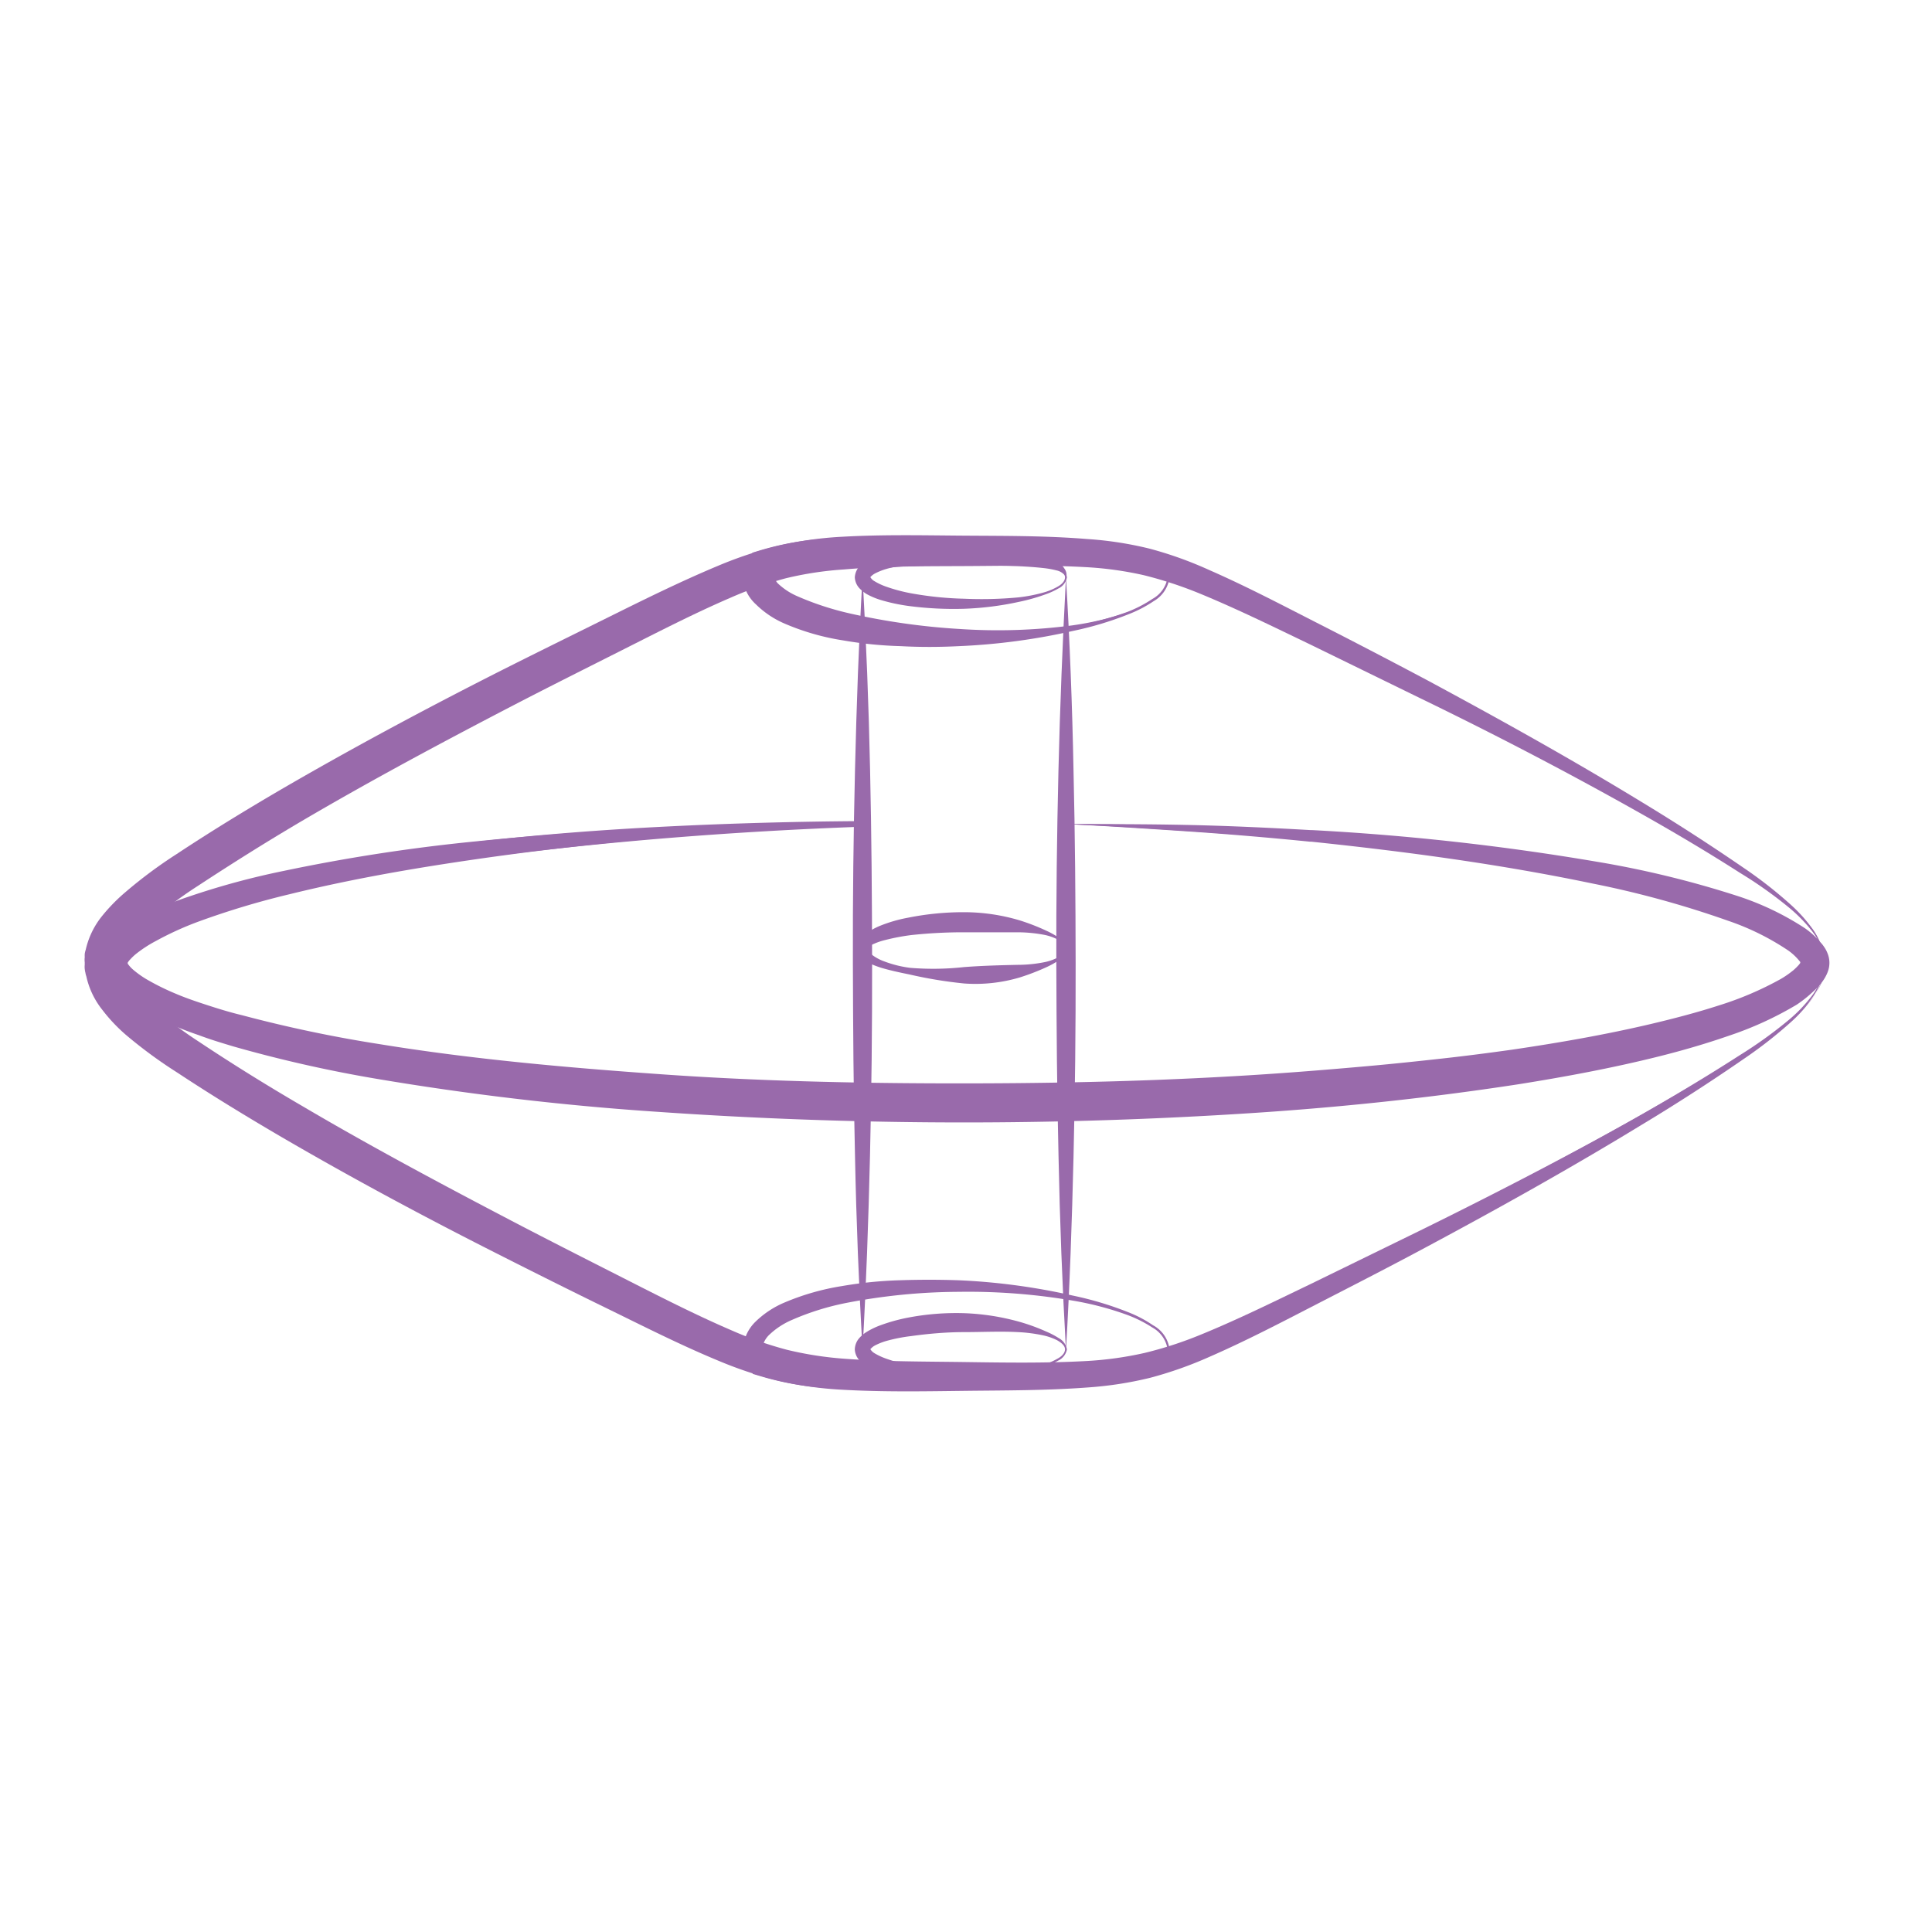 <svg xmlns="http://www.w3.org/2000/svg" viewBox="0 0 200 200"><defs><style>.cls-1{fill:#996aab;}</style></defs><title>lineArtboard 1 copy 4</title><g id="Layer_15" data-name="Layer 15"><path class="cls-1" d="M110.35,59.77q.59,10,.78,20c.16,6.66.21,13.32.22,20s-.06,13.32-.22,20-.39,13.32-.78,20q-.57-10-.77-20c-.16-6.66-.21-13.32-.23-20s.06-13.32.22-20S110,66.43,110.35,59.77Z"/><path class="cls-1" d="M89.29,59.77A1.09,1.09,0,0,1,89.4,59a3.51,3.51,0,0,1,.5-.65,6.89,6.89,0,0,1,1.27-.91A13.18,13.18,0,0,1,94,56.29a22.61,22.61,0,0,1,11.7,0,13.14,13.14,0,0,1,2.8,1.13,7.45,7.45,0,0,1,1.27.92,3.51,3.51,0,0,1,.5.65,1.09,1.09,0,0,1,.11.78,1.52,1.52,0,0,0-1-.72,9.59,9.59,0,0,0-1.32-.24c-.89-.1-1.8-.16-2.7-.2-1.82-.07-3.64-.08-5.46-.09s-3.64,0-5.46.09c-.91,0-1.81.09-2.71.2a8.17,8.17,0,0,0-1.31.24A1.5,1.5,0,0,0,89.29,59.77Z"/><path class="cls-1" d="M89.29,139.69q-.58-10-.78-20c-.16-6.66-.2-13.32-.22-20s.06-13.32.22-20,.39-13.32.78-20q.57,10,.78,20c.15,6.66.2,13.32.21,20s-.06,13.32-.22,20S89.67,133,89.29,139.69Z"/><path class="cls-1" d="M188.85,100a.57.57,0,0,1,0,.26h0a.37.37,0,0,1-.05.23h0a6.51,6.51,0,0,1-1.26,2.87,15.88,15.88,0,0,1-2.14,2.35,45.77,45.77,0,0,1-5,3.88c-3.49,2.38-7,4.63-10.66,6.81-7.23,4.35-14.61,8.43-22.06,12.39-3.72,2-7.48,3.88-11.23,5.79s-7.5,3.85-11.42,5.55a41.89,41.89,0,0,1-6.1,2.13,37.69,37.69,0,0,1-6.4,1c-4.27.32-8.49.29-12.7.34s-8.42.11-12.72-.14a35.7,35.7,0,0,1-6.45-.93,41.42,41.42,0,0,1-6.17-2.08c-4-1.66-7.72-3.57-11.5-5.43s-7.54-3.76-11.3-5.68c-7.52-3.83-15-7.8-22.29-12.06-3.65-2.12-7.27-4.33-10.82-6.67a47.19,47.19,0,0,1-5.23-3.89A17.23,17.23,0,0,1,11,104.21a8,8,0,0,1-1.59-3.5l.21.57a1.64,1.64,0,0,1-.25-.67,2.16,2.16,0,0,1,0-.35l0,.32a1.45,1.45,0,0,1,0-.27,1.83,1.83,0,0,1,.06-.74l0,.66a8.34,8.34,0,0,1,0-1l0,.66a1.83,1.83,0,0,1-.06-.77l0-.18,0,.24a2.52,2.52,0,0,1,0-.38,2.33,2.33,0,0,1,.17-.51l-.14.44A8.08,8.08,0,0,1,11,95.23a16.71,16.71,0,0,1,2.37-2.51,46.18,46.18,0,0,1,5.23-3.88c3.54-2.34,7.16-4.55,10.82-6.68,7.31-4.25,14.77-8.22,22.28-12,3.76-1.92,7.53-3.79,11.31-5.66S70.53,60.68,74.48,59a42.6,42.6,0,0,1,6.17-2.08A37.56,37.56,0,0,1,87.1,56c4.3-.25,8.51-.15,12.72-.14s8.42,0,12.7.34a37.85,37.85,0,0,1,6.4,1,41.89,41.89,0,0,1,6.1,2.13c3.92,1.7,7.66,3.65,11.42,5.55s7.5,3.82,11.23,5.78c7.45,4,14.84,8,22.06,12.39,3.6,2.17,7.17,4.43,10.65,6.81a43.45,43.45,0,0,1,5,3.87,15.88,15.88,0,0,1,2.14,2.35A6.51,6.51,0,0,1,188.8,99h0a.48.48,0,0,1,0,.23h0a.54.54,0,0,1,0,.28h0Zm0,0v-.54h0a.82.82,0,0,0,0-.27h0a.38.38,0,0,0,0-.21h0a6.62,6.62,0,0,0-1.36-2.79,15.46,15.46,0,0,0-2.19-2.24,45.27,45.27,0,0,0-5.11-3.67c-3.53-2.28-7.14-4.43-10.8-6.51C162,79.6,154.53,75.73,147,72L135.68,66.4c-3.78-1.84-7.56-3.72-11.39-5.31a39.19,39.19,0,0,0-5.84-1.94,36.33,36.33,0,0,0-6.08-.85c-4.13-.24-8.34-.14-12.55-.12s-8.42,0-12.54.33a35.41,35.41,0,0,0-6,.91,38.61,38.61,0,0,0-5.77,2C71.69,63,67.94,65,64.18,66.83s-7.52,3.78-11.25,5.71c-7.47,3.86-14.86,7.84-22.08,12.09C27.24,86.76,23.67,89,20.2,91.28a43.42,43.42,0,0,0-4.88,3.66c-1.45,1.29-2.77,2.83-3,4.25l-.14.44a1.11,1.11,0,0,0,.09-.29c0-.12,0-.2,0-.16v.12l0,.13c0,.1,0,.15,0,.09a1.34,1.34,0,0,0,0-.49l0,.66a.06.06,0,0,1,0,.08l0,.66a1.27,1.27,0,0,0,0-.48c0-.09,0-.1,0,0l0,.19v.14a1.3,1.3,0,0,0-.19-.57l.21.56c.21,1.43,1.53,3,3,4.27a45.65,45.65,0,0,0,4.88,3.66c3.47,2.31,7,4.51,10.65,6.64,7.22,4.25,14.62,8.24,22.08,12.1,3.73,1.93,7.49,3.83,11.25,5.72s7.51,3.81,11.31,5.43a39.85,39.85,0,0,0,5.78,2,36.44,36.44,0,0,0,6,.92c4.11.31,8.33.28,12.54.33s8.42.12,12.55-.12a36,36,0,0,0,6.08-.85,40.49,40.49,0,0,0,5.85-1.94c3.83-1.59,7.6-3.47,11.39-5.31l11.31-5.6c7.54-3.74,15-7.62,22.32-11.77,3.66-2.08,7.27-4.23,10.81-6.51a45.15,45.15,0,0,0,5.1-3.67,15,15,0,0,0,2.19-2.25,6.43,6.43,0,0,0,1.36-2.8h0a.4.4,0,0,0,.05-.22h0A.58.58,0,0,0,188.85,100Z"/><path class="cls-1" d="M121.07,139.69a2.15,2.15,0,0,1-.33,1.12l0,0h0a33.17,33.17,0,0,1-5.12,1.22c-1.73.3-3.49.48-5.24.61-3.5.31-7,.5-10.5.7s-7,.41-10.55.47a51.93,51.93,0,0,1-5.4-.27,31.17,31.17,0,0,1-5.41-1.14l-.58-.17-.39-.58A3.65,3.65,0,0,1,77,139a4.28,4.28,0,0,1,1.18-2.15,9.7,9.7,0,0,1,3-2,25.35,25.35,0,0,1,6-1.72,42.6,42.6,0,0,1,6-.6q3-.1,6,0a66.35,66.35,0,0,1,11.84,1.58,34.55,34.55,0,0,1,5.7,1.7,12.77,12.77,0,0,1,2.64,1.38A3.28,3.28,0,0,1,121.07,139.69Zm-.2,0a3.11,3.11,0,0,0-1.57-2.26,13.28,13.28,0,0,0-2.61-1.31,32,32,0,0,0-5.69-1.49,64.1,64.1,0,0,0-11.74-.9,62.15,62.15,0,0,0-11.71,1.16A27.06,27.06,0,0,0,82,136.63a7.93,7.93,0,0,0-2.39,1.57,2.52,2.52,0,0,0-.67,1.17,1.74,1.74,0,0,0,.26,1.27l-.11-.08a38,38,0,0,0,10.29,1.6c3.48.14,7,.13,10.48.14s7,0,10.48-.09a38.33,38.33,0,0,0,10.32-1.56l-.06,0A1.9,1.9,0,0,0,120.87,139.69Z"/><path class="cls-1" d="M110.45,139.69a1.62,1.62,0,0,1-.89,1.15,8,8,0,0,1-1.3.6,20.05,20.05,0,0,1-2.75.78,32,32,0,0,1-5.69.72,36,36,0,0,1-5.76-.29,18.52,18.52,0,0,1-2.88-.62,7.47,7.47,0,0,1-1.45-.61,3.48,3.48,0,0,1-.74-.58,1.78,1.78,0,0,1-.5-1.14,1.85,1.85,0,0,1,.46-1.18,3.39,3.39,0,0,1,.73-.62,7.93,7.93,0,0,1,1.44-.7,18.21,18.21,0,0,1,2.88-.8,26.54,26.54,0,0,1,5.82-.46,24.43,24.43,0,0,1,5.74.9,20.21,20.21,0,0,1,2.74,1,8.48,8.48,0,0,1,1.3.68A1.65,1.65,0,0,1,110.45,139.69Zm-.2,0c0-.42-.43-.72-.82-.95a6.2,6.2,0,0,0-1.29-.47,15.93,15.93,0,0,0-2.76-.37c-1.86-.1-3.72,0-5.56,0s-3.69.16-5.49.41a17,17,0,0,0-2.63.52,6.61,6.61,0,0,0-1.14.46c-.33.18-.49.44-.47.36a1.23,1.23,0,0,0,.43.43,6.69,6.69,0,0,0,1.14.54,16.8,16.8,0,0,0,2.62.71,35.27,35.27,0,0,0,5.54.57,40.58,40.58,0,0,0,5.62-.14,16,16,0,0,0,2.75-.55,6.37,6.37,0,0,0,1.28-.56C109.85,140.45,110.24,140.11,110.25,139.69Z"/><path class="cls-1" d="M110.45,98.23a1.69,1.69,0,0,1-.86,1.19,8.87,8.87,0,0,1-1.28.71,23.67,23.67,0,0,1-2.73,1.05,16.07,16.07,0,0,1-5.76.63,45.16,45.16,0,0,1-5.7-.94c-.94-.19-1.88-.39-2.81-.66a10.18,10.18,0,0,1-1.41-.54,3,3,0,0,1-.69-.48,1.59,1.59,0,0,1-.47-1,1.61,1.61,0,0,1,.37-1,4.18,4.18,0,0,1,.65-.62,6.73,6.73,0,0,1,1.39-.75A15,15,0,0,1,94,95a29.2,29.2,0,0,1,5.81-.57,20.19,20.19,0,0,1,5.76.85,22,22,0,0,1,2.73,1.06,8.87,8.87,0,0,1,1.28.71A1.66,1.66,0,0,1,110.45,98.23Zm-.2,0a1.41,1.41,0,0,0-.81-1,5.34,5.34,0,0,0-1.31-.45,15,15,0,0,0-2.77-.27c-1.86,0-3.7,0-5.54,0a50.27,50.27,0,0,0-5.5.29,22,22,0,0,0-2.64.5,6.76,6.76,0,0,0-1.2.4,1.45,1.45,0,0,0-.65.49c0,.11.18.47.52.71a4.73,4.73,0,0,0,1.18.62,11.65,11.65,0,0,0,2.69.67,29.09,29.09,0,0,0,5.6-.08c1.85-.14,3.69-.19,5.55-.23a14.22,14.22,0,0,0,2.77-.28,5.34,5.34,0,0,0,1.31-.45C109.84,99,110.23,98.65,110.25,98.23Z"/><path class="cls-1" d="M110.35,85.31q12.66,0,25.31.79h.13a257.64,257.64,0,0,1,29.41,3.42,102.88,102.88,0,0,1,14.46,3.6,28.94,28.94,0,0,1,6.92,3.28,8.82,8.82,0,0,1,1.56,1.4l.16.19a3.08,3.08,0,0,1,.2.26,3.41,3.41,0,0,1,.32.6,2.13,2.13,0,0,1,.16.88,2.42,2.42,0,0,1-.18.82,5.31,5.31,0,0,1-1.42,1.84,12.86,12.86,0,0,1-1.63,1.2,35.41,35.41,0,0,1-6.95,3.15c-2.37.83-4.77,1.51-7.18,2.12-4.83,1.22-9.72,2.1-14.61,2.87-9.81,1.47-19.63,2.42-29.5,3a452.14,452.14,0,0,1-59.24-.19c-9.86-.72-19.71-1.72-29.48-3.4a140.79,140.79,0,0,1-14.56-3.24c-1.2-.35-2.4-.7-3.58-1.14s-2.38-.82-3.55-1.34a25,25,0,0,1-3.44-1.79A13.07,13.07,0,0,1,12,102.43a5,5,0,0,1-1.44-2l-.06-.16V99.1l.05-.14a4.12,4.12,0,0,1,.94-1.51,8.82,8.82,0,0,1,1.09-1,17.46,17.46,0,0,1,2.29-1.41,37,37,0,0,1,4.76-2,84.65,84.65,0,0,1,9.76-2.7,194.73,194.73,0,0,1,19.85-3.19c6.65-.77,13.32-1.27,20-1.6s13.35-.51,20-.55h.29v.28l-.27,14.34L89,85.3l.28.28c-13.33.48-26.63,1.53-39.82,3.25a192.83,192.83,0,0,0-19.6,3.52,81.76,81.76,0,0,0-9.46,2.81,34,34,0,0,0-4.43,2A13.4,13.4,0,0,0,14,98.35a6.68,6.68,0,0,0-.77.71,1.87,1.87,0,0,0-.39.58l0-.34v.76l0-.37a2.82,2.82,0,0,0,.77.91,10.55,10.55,0,0,0,1.33,1,26.85,26.85,0,0,0,3.13,1.56c1.08.48,2.22.87,3.37,1.25s2.3.74,3.46,1.07a134.49,134.49,0,0,0,14.29,3.09c9.66,1.6,19.44,2.53,29.23,3.19s19.62.87,29.43,1,19.65-.14,29.45-.69,19.61-1.44,29.28-2.83c4.85-.71,9.66-1.6,14.41-2.7,2.37-.56,4.72-1.17,7-1.93a33,33,0,0,0,6.54-2.81,9.72,9.72,0,0,0,1.36-1,3.53,3.53,0,0,0,.87-1s0-.09,0-.07,0,0,0,0a1.08,1.08,0,0,0-.11-.21l-.08-.11-.14-.17a6.35,6.35,0,0,0-1.16-1.07A27,27,0,0,0,179,95a100.58,100.58,0,0,0-14.12-3.79c-9.62-1.92-19.38-3.22-29.17-4.18h-.13c-4.2-.4-8.4-.72-12.61-1S114.57,85.48,110.35,85.31Z"/><path class="cls-1" d="M110.35,85.31c4.22,0,8.44,0,12.66.09s8.44.29,12.66.53h.14a256.94,256.94,0,0,1,29.46,3.27,101.81,101.81,0,0,1,14.53,3.53,29.22,29.22,0,0,1,7,3.33,8.55,8.55,0,0,1,1.64,1.47l.17.19a3.72,3.72,0,0,1,.22.3,3.09,3.09,0,0,1,.36.68,2.58,2.58,0,0,1,.19,1,2.63,2.63,0,0,1-.21,1,4.28,4.28,0,0,1-.73,1.18,7.1,7.1,0,0,1-.81.83A12.73,12.73,0,0,1,186,104a35.65,35.65,0,0,1-7,3.21c-2.39.83-4.8,1.53-7.23,2.14-4.84,1.21-9.73,2.12-14.63,2.9-9.84,1.51-19.66,2.51-29.55,3.1a458.51,458.51,0,0,1-59.31-.24,291.06,291.06,0,0,1-29.52-3.47,137.73,137.73,0,0,1-14.59-3.31c-1.2-.36-2.4-.72-3.59-1.17A37.68,37.68,0,0,1,17,105.74a26.29,26.29,0,0,1-3.48-1.82,13.71,13.71,0,0,1-1.69-1.26,5.24,5.24,0,0,1-1.52-2.14l-.08-.2V99.05l.06-.17a4.19,4.19,0,0,1,1-1.63,8.56,8.56,0,0,1,1.12-1,16.15,16.15,0,0,1,2.34-1.43,34.06,34.06,0,0,1,4.79-2,80,80,0,0,1,9.81-2.66,184.51,184.51,0,0,1,19.89-3.06c6.66-.68,13.33-1.13,20-1.43s13.35-.41,20-.36q-10,.53-20,1.36c-6.64.58-13.26,1.31-19.84,2.26S36.34,91,29.93,92.58a84.87,84.87,0,0,0-9.43,2.84,32.7,32.7,0,0,0-4.38,2,13.18,13.18,0,0,0-1.9,1.22,5.33,5.33,0,0,0-.73.67,1.61,1.61,0,0,0-.33.46l.06-.42v.76l-.07-.46a3.22,3.22,0,0,0,.69.78,10.15,10.15,0,0,0,1.29.92,25.38,25.38,0,0,0,3.09,1.53c1.08.46,2.22.84,3.36,1.21s2.29.72,3.46,1a138.28,138.28,0,0,0,14.26,3c9.64,1.57,19.41,2.43,29.18,3.12s19.6.92,29.41.94,19.62-.16,29.41-.72c4.89-.27,9.78-.66,14.66-1.1,2.43-.22,4.88-.48,7.32-.75s4.84-.58,7.26-.92c4.83-.71,9.65-1.55,14.37-2.66,2.36-.56,4.71-1.17,7-1.91a33.77,33.77,0,0,0,6.46-2.76,10,10,0,0,0,1.3-.91,5.86,5.86,0,0,0,.5-.49,1.86,1.86,0,0,0,.26-.36s0,0,0,.07.05.2,0,.15a.59.59,0,0,0-.07-.14l0-.07-.14-.17a5.85,5.85,0,0,0-1.08-1,26.32,26.32,0,0,0-6.24-3.09,101.47,101.47,0,0,0-14.05-3.86c-9.58-2-19.33-3.31-29.11-4.33h-.14q-6.28-.63-12.59-1.06C118.78,85.79,114.57,85.51,110.35,85.31Z"/><path class="cls-1" d="M188.85,100a.57.57,0,0,1,0,.26h0a.45.45,0,0,1,0,.23h0a6.54,6.54,0,0,1-1.26,2.88,15.41,15.41,0,0,1-2.12,2.37,45.66,45.66,0,0,1-5,3.91c-3.48,2.4-7,4.67-10.64,6.86-7.2,4.39-14.57,8.51-22,12.49-3.72,2-7.47,3.92-11.22,5.85s-7.47,3.89-11.41,5.61a40.58,40.58,0,0,1-6.14,2.17,38,38,0,0,1-6.47,1c-4.3.32-8.52.3-12.73.35s-8.42.13-12.75-.12a36.82,36.82,0,0,1-6.53-.93,42.29,42.29,0,0,1-6.24-2.08c-4-1.66-7.75-3.57-11.54-5.42s-7.55-3.73-11.32-5.64c-7.54-3.81-15-7.81-22.31-12.07-3.66-2.14-7.28-4.35-10.84-6.7A48,48,0,0,1,13,107.1a17.27,17.27,0,0,1-2.43-2.59,8.46,8.46,0,0,1-1.69-3.72l.28.75a2.31,2.31,0,0,1-.32-.85,3.4,3.4,0,0,1,0-.43l0,.43a2,2,0,0,1-.06-.32,2.17,2.17,0,0,1,.08-.94l-.06.88a5.62,5.62,0,0,1,0-1.16l.06.88a2.23,2.23,0,0,1-.08-1c0-.19,0-.22,0-.2l0,.33a2.09,2.09,0,0,1,0-.47,2.36,2.36,0,0,1,.21-.65l-.18.59a8.52,8.52,0,0,1,1.69-3.72A18.38,18.38,0,0,1,13,92.34a47.9,47.9,0,0,1,5.29-3.93c3.55-2.35,7.17-4.56,10.83-6.7,7.33-4.26,14.78-8.25,22.31-12.07C55.21,67.73,59,65.87,62.77,64s7.55-3.75,11.54-5.42a42.29,42.29,0,0,1,6.24-2.08,37.49,37.49,0,0,1,6.53-.93c4.32-.25,8.53-.15,12.74-.12s8.43,0,12.73.35a37,37,0,0,1,6.47,1A39.51,39.51,0,0,1,125.16,59c3.93,1.72,7.66,3.69,11.41,5.6s7.49,3.86,11.22,5.84c7.43,4,14.8,8.1,22,12.49q5.42,3.28,10.64,6.86a44.72,44.72,0,0,1,5,3.91,15.89,15.89,0,0,1,2.13,2.36A6.63,6.63,0,0,1,188.81,99h0a.62.62,0,0,1,0,.23h0a.66.66,0,0,1,0,.28h0Zm0,0v-.54h0a.63.63,0,0,0,0-.27h0a.38.38,0,0,0-.05-.21h0a6.54,6.54,0,0,0-1.37-2.78,15.91,15.91,0,0,0-2.2-2.22,43.84,43.84,0,0,0-5.12-3.63c-3.54-2.27-7.16-4.4-10.83-6.46-7.33-4.12-14.81-8-22.36-11.66l-11.34-5.54c-3.79-1.82-7.57-3.68-11.39-5.25a41.78,41.78,0,0,0-5.8-1.9,36.09,36.09,0,0,0-6-.83c-4.1-.23-8.32-.13-12.52-.11s-8.43,0-12.51.35a35.29,35.29,0,0,0-6,.91,39,39,0,0,0-5.7,2c-3.77,1.62-7.51,3.55-11.26,5.44S56.89,71.07,53.17,73c-7.45,3.87-14.85,7.83-22.06,12.07C27.5,87.2,24,89.4,20.48,91.71a42.86,42.86,0,0,0-4.82,3.6c-1.43,1.26-2.67,2.78-2.83,4l-.19.58a1.46,1.46,0,0,0,.14-.42c0-.17,0-.29,0-.25v.16l0,.17c0,.11,0,.18,0,.08a1.66,1.66,0,0,0,0-.7l.06.88a0,0,0,0,0,0-.08l-.06.88a1.84,1.84,0,0,0,.07-.68c0-.13,0-.16,0-.06l.05.23v.2s0,0,0-.19a1.77,1.77,0,0,0-.24-.64l.28.75c.15,1.19,1.39,2.69,2.82,4a45.16,45.16,0,0,0,4.82,3.61c3.47,2.31,7,4.5,10.63,6.62,7.21,4.25,14.62,8.2,22.06,12.09,3.72,1.94,7.47,3.84,11.23,5.75s7.49,3.82,11.26,5.44a38.65,38.65,0,0,0,5.71,2,36.35,36.35,0,0,0,6,.93c4.08.3,8.31.28,12.51.34s8.42.12,12.53-.11a36.24,36.24,0,0,0,6-.84,40,40,0,0,0,5.8-1.89c3.82-1.56,7.6-3.43,11.39-5.25l11.34-5.54c7.55-3.72,15-7.56,22.36-11.68,3.67-2.06,7.29-4.19,10.84-6.45a47,47,0,0,0,5.12-3.64,16.56,16.56,0,0,0,2.2-2.23,6.45,6.45,0,0,0,1.36-2.79h0a.4.4,0,0,0,0-.22h0A.47.47,0,0,0,188.85,100Z"/><path class="cls-1" d="M110.45,59.77a1.58,1.58,0,0,1-.89,1.15,7.76,7.76,0,0,1-1.31.6,19.66,19.66,0,0,1-2.75.78,31.87,31.87,0,0,1-5.68.72,35.87,35.87,0,0,1-5.76-.29,18.89,18.89,0,0,1-2.89-.62,7.74,7.74,0,0,1-1.45-.61,3.79,3.79,0,0,1-.73-.58,1.79,1.79,0,0,1-.5-1.16A1.87,1.87,0,0,1,89,58.59a3.89,3.89,0,0,1,.72-.61,7.4,7.4,0,0,1,1.45-.7A18.74,18.74,0,0,1,94,56.47,27.06,27.06,0,0,1,99.82,56a24.27,24.27,0,0,1,5.74.9,20.34,20.34,0,0,1,2.75,1,8,8,0,0,1,1.29.69A1.6,1.6,0,0,1,110.45,59.77Zm-.2,0c0-.42-.43-.72-.81-.94a5.89,5.89,0,0,0-1.29-.48,16.19,16.19,0,0,0-2.76-.37c-1.87-.1-3.73,0-5.57,0s-3.68.15-5.49.41a16,16,0,0,0-2.62.52,6.61,6.61,0,0,0-1.14.46c-.34.18-.5.43-.48.36a1.1,1.1,0,0,0,.43.43,6.24,6.24,0,0,0,1.13.54,17.11,17.11,0,0,0,2.62.71,35.27,35.27,0,0,0,5.55.57,40.47,40.47,0,0,0,5.61-.14,16.25,16.25,0,0,0,2.76-.55,6.34,6.34,0,0,0,1.28-.55C109.85,60.53,110.24,60.2,110.25,59.77Z"/><path class="cls-1" d="M121,59.77a3.22,3.22,0,0,1-1.6,2.37,12.3,12.3,0,0,1-2.62,1.36,35.25,35.25,0,0,1-5.68,1.68,70.78,70.78,0,0,1-11.81,1.5,54.51,54.51,0,0,1-12-.63,24.92,24.92,0,0,1-6-1.71,9.52,9.52,0,0,1-2.92-1.91,4,4,0,0,1-1.11-2A3.4,3.4,0,0,1,77.72,58l.32-.5.5-.15a31.77,31.77,0,0,1,5.36-1.14,51.39,51.39,0,0,1,5.37-.28c3.55,0,7,.21,10.55.4s7,.35,10.5.63a43.59,43.59,0,0,1,10.34,1.79h0A2.07,2.07,0,0,1,121,59.77Zm0,0a2,2,0,0,0-.32-1h0a32,32,0,0,0-5.12-1.11c-1.73-.19-3.48-.26-5.23-.28-3.49,0-7,.21-10.48.4s-7,.36-10.44.63a41.81,41.81,0,0,0-9.95,1.76l.82-.65c-.11.21-.1.26-.07.35a1.35,1.35,0,0,0,.33.54,6.87,6.87,0,0,0,2,1.31,30.1,30.1,0,0,0,5.29,1.75,70.4,70.4,0,0,0,11.48,1.64A58.92,58.92,0,0,0,111,64.74a31.49,31.49,0,0,0,5.72-1.35,12.62,12.62,0,0,0,2.63-1.3A3.19,3.19,0,0,0,121,59.77Z"/><path class="cls-1" d="M121.07,59.77a3.31,3.31,0,0,1-1.64,2.46,13.23,13.23,0,0,1-2.64,1.37,34.3,34.3,0,0,1-5.7,1.71,66.11,66.11,0,0,1-11.83,1.58c-2,.1-4,.11-6,0a41.19,41.19,0,0,1-6-.6,24.89,24.89,0,0,1-6-1.72,9.66,9.66,0,0,1-3-2A4.21,4.21,0,0,1,77,60.49a3.68,3.68,0,0,1,.51-2.68l.39-.6.59-.18a30.61,30.61,0,0,1,5.41-1.13,49.31,49.31,0,0,1,5.4-.27c3.56.06,7.06.28,10.56.47s7,.39,10.51.69a43.81,43.81,0,0,1,10.36,1.83h0l0,0A2.13,2.13,0,0,1,121.07,59.77Zm-.2,0a1.94,1.94,0,0,0-.3-1l.05,0a38.2,38.2,0,0,0-10.31-1.56c-3.49-.13-7-.09-10.49-.09s-7,0-10.49.14A38.09,38.09,0,0,0,79,58.91l.11-.08a1.64,1.64,0,0,0-.24,1.27,2.52,2.52,0,0,0,.67,1.17A8.12,8.12,0,0,0,82,62.84a27,27,0,0,0,5.59,1.73,62.07,62.07,0,0,0,11.71,1.16,64.06,64.06,0,0,0,11.73-.9,32,32,0,0,0,5.69-1.49A13.28,13.28,0,0,0,119.3,62,3.09,3.09,0,0,0,120.87,59.77Z"/></g></svg>